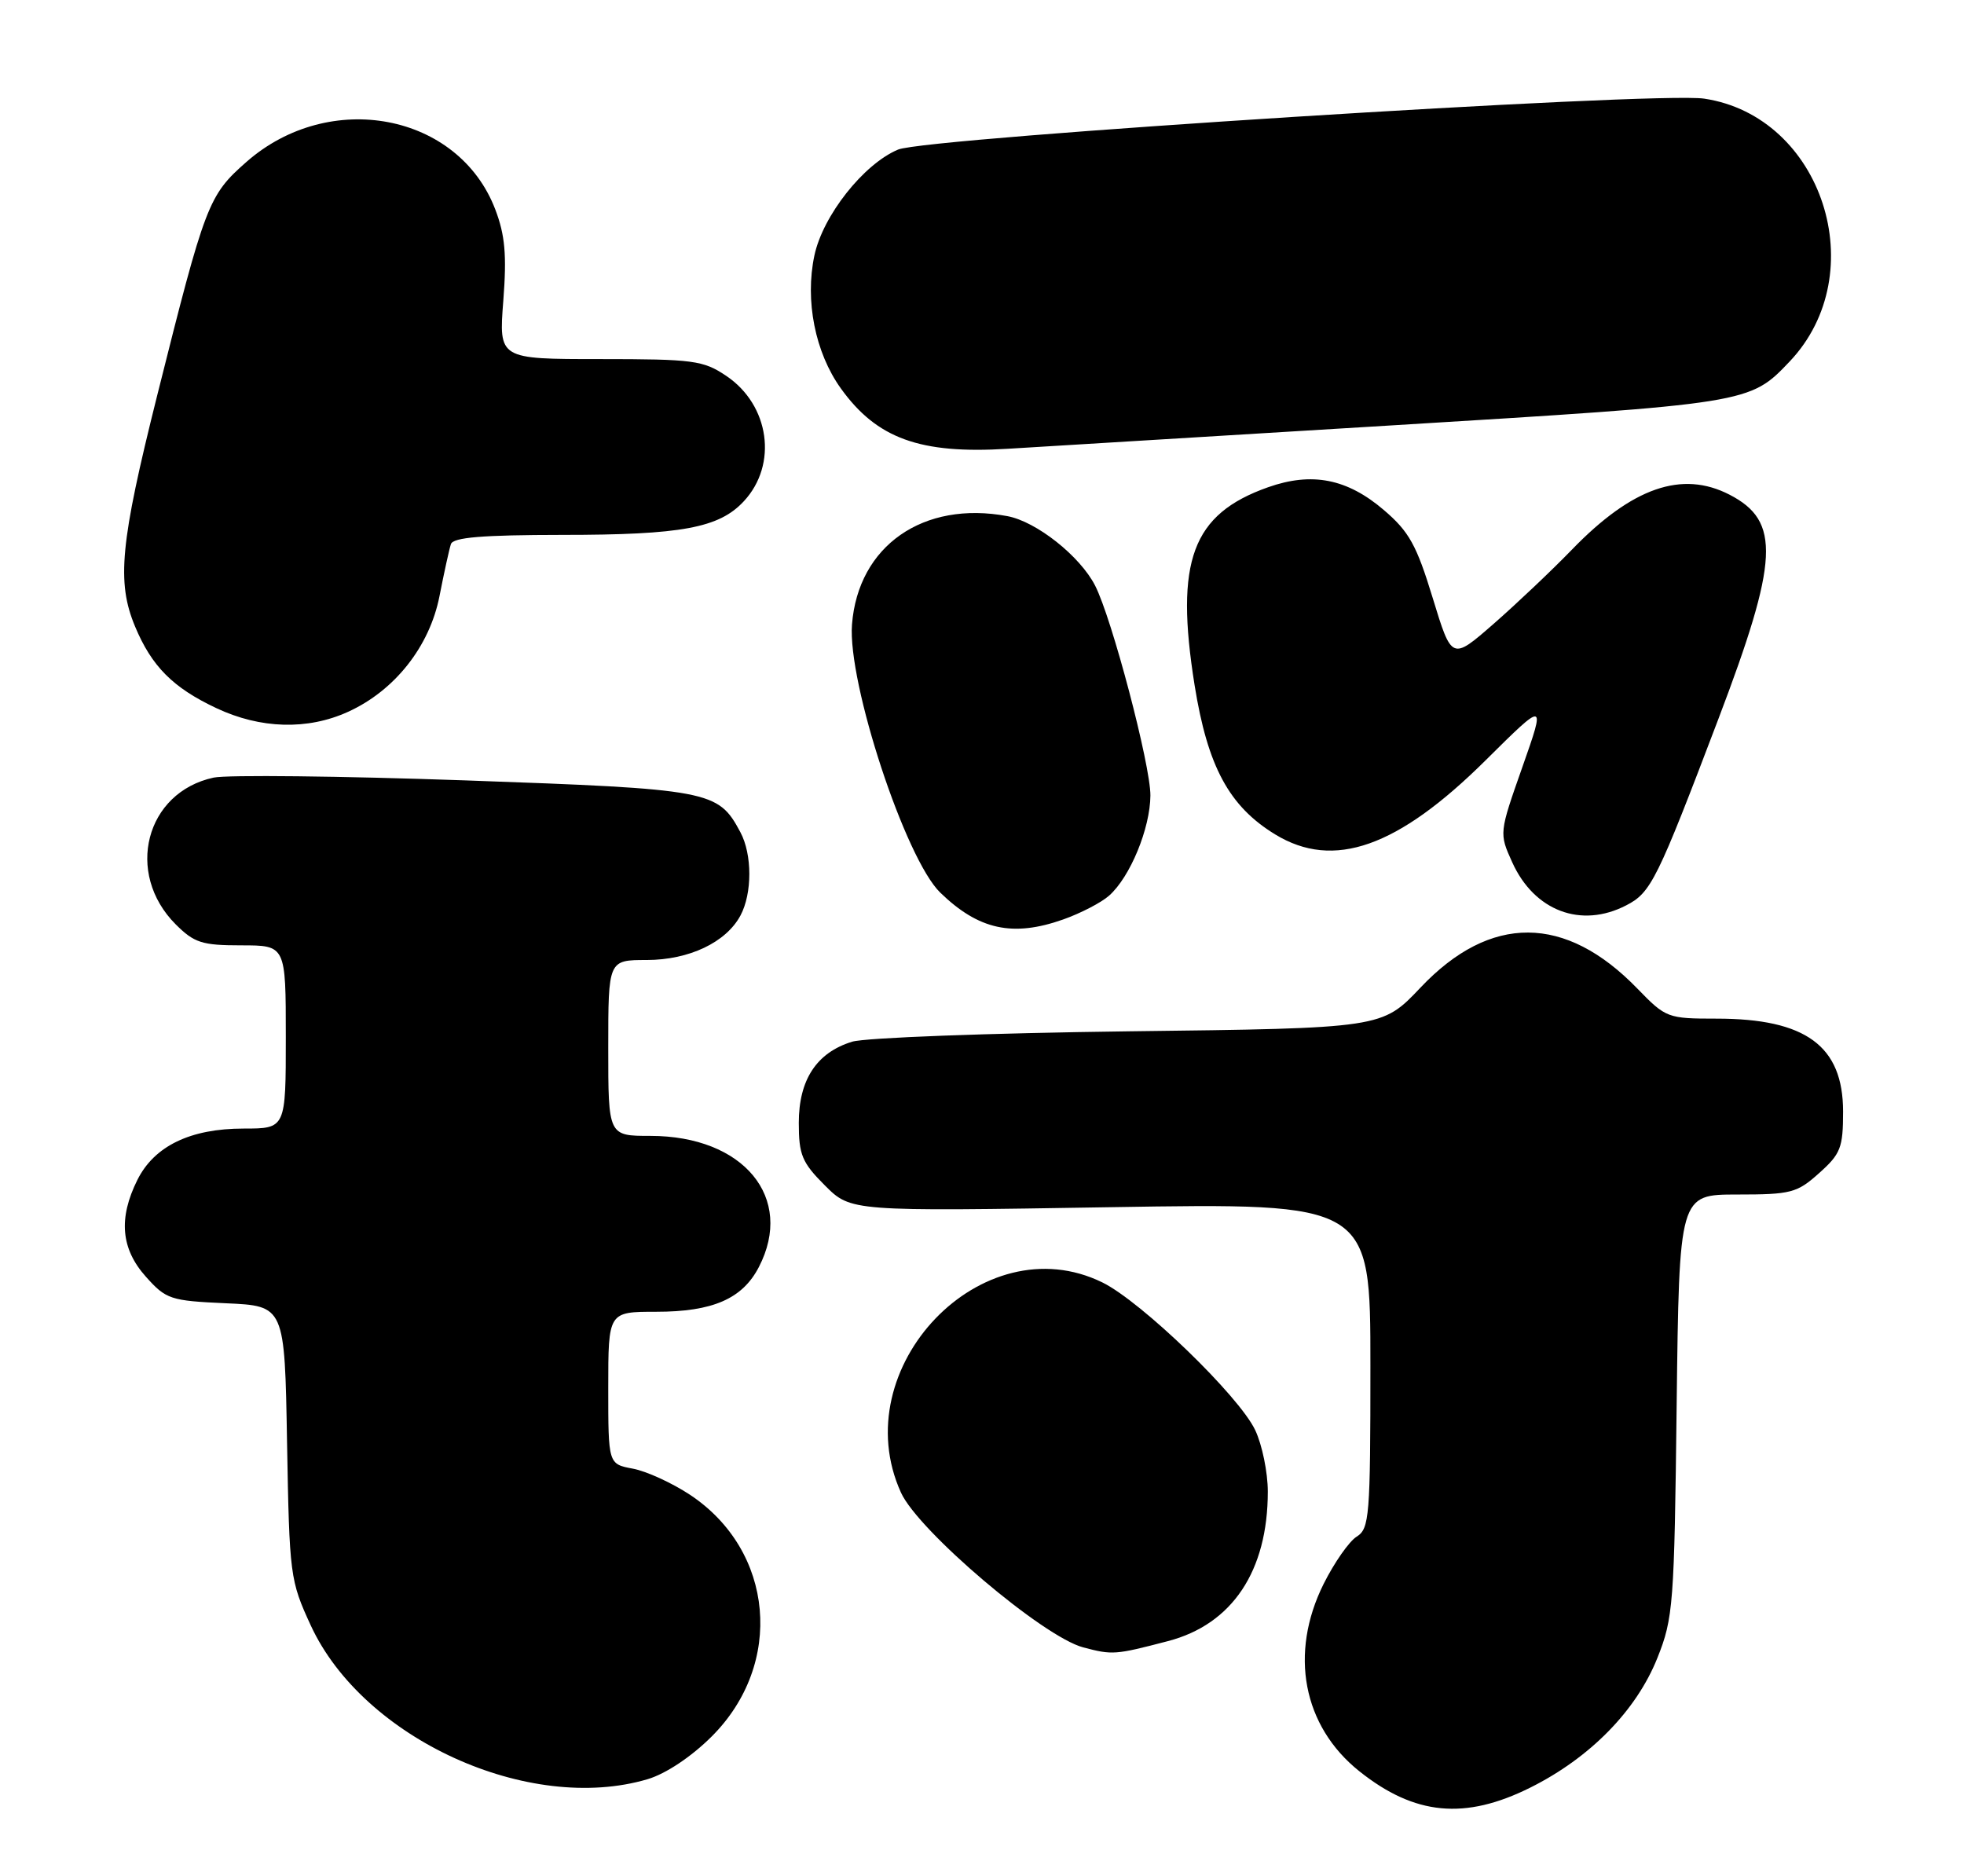 <?xml version="1.0" encoding="UTF-8" standalone="no"?>
<!DOCTYPE svg PUBLIC "-//W3C//DTD SVG 1.1//EN" "http://www.w3.org/Graphics/SVG/1.1/DTD/svg11.dtd" >
<svg xmlns="http://www.w3.org/2000/svg" xmlns:xlink="http://www.w3.org/1999/xlink" version="1.1" viewBox="0 0 268 256">
 <g >
 <path fill="currentColor"
d=" M 208.84 243.92 C 216.99 239.85 223.29 233.42 226.16 226.24 C 228.33 220.81 228.47 218.96 228.79 191.75 C 229.14 163.00 229.14 163.00 237.05 163.00 C 244.39 163.00 245.21 162.79 248.23 160.08 C 251.17 157.46 251.50 156.61 251.50 151.69 C 251.50 142.73 246.42 139.00 234.24 139.00 C 227.56 139.00 227.32 138.91 223.45 134.92 C 213.61 124.75 203.36 124.70 193.84 134.76 C 188.59 140.31 188.59 140.31 154.05 140.73 C 135.05 140.97 118.04 141.60 116.27 142.15 C 111.43 143.64 109.00 147.34 109.00 153.23 C 109.00 157.59 109.44 158.64 112.56 161.76 C 116.11 165.31 116.11 165.31 151.56 164.73 C 187.00 164.15 187.00 164.15 187.00 186.33 C 187.00 206.95 186.87 208.60 185.12 209.69 C 184.09 210.34 182.07 213.23 180.62 216.13 C 175.89 225.62 177.78 235.55 185.49 241.70 C 193.05 247.73 199.91 248.38 208.84 243.92 Z  M 88.38 242.78 C 90.86 242.04 94.33 239.73 97.10 236.97 C 107.04 227.07 105.66 211.60 94.15 203.97 C 91.71 202.36 88.20 200.75 86.36 200.41 C 83.00 199.78 83.00 199.78 83.00 189.39 C 83.00 179.00 83.00 179.00 89.55 179.00 C 97.26 179.00 101.31 177.23 103.55 172.90 C 108.45 163.44 101.47 155.00 88.75 155.00 C 83.00 155.00 83.00 155.00 83.00 143.00 C 83.00 131.00 83.00 131.00 88.25 131.00 C 94.03 130.99 99.07 128.60 101.04 124.93 C 102.66 121.90 102.65 116.59 101.03 113.56 C 97.98 107.86 97.04 107.68 63.50 106.49 C 46.45 105.89 30.99 105.72 29.15 106.11 C 19.86 108.11 17.00 119.15 23.97 126.13 C 26.51 128.66 27.56 129.00 32.92 129.00 C 39.00 129.00 39.00 129.00 39.00 141.50 C 39.00 154.00 39.00 154.00 33.25 154.00 C 25.98 154.00 21.06 156.38 18.75 161.00 C 16.14 166.24 16.50 170.41 19.91 174.22 C 22.66 177.30 23.25 177.50 30.83 177.84 C 38.85 178.20 38.85 178.20 39.17 196.85 C 39.49 215.01 39.58 215.67 42.41 221.81 C 49.55 237.26 72.18 247.59 88.38 242.78 Z  M 159.38 223.94 C 168.15 221.65 173.00 214.38 173.00 203.54 C 173.00 200.93 172.23 197.16 171.28 195.15 C 169.08 190.49 155.75 177.61 150.43 175.00 C 134.06 166.96 115.20 186.63 122.94 203.67 C 125.31 208.90 142.34 223.36 147.82 224.80 C 151.81 225.85 152.14 225.83 159.38 223.94 Z  M 145.07 125.47 C 147.45 124.63 150.27 123.17 151.34 122.22 C 154.22 119.67 156.95 113.04 156.98 108.55 C 157.00 104.40 151.73 84.38 149.43 79.90 C 147.37 75.88 141.43 71.17 137.46 70.43 C 125.99 68.28 117.10 74.48 116.26 85.21 C 115.64 93.16 123.55 117.21 128.31 121.81 C 133.54 126.88 138.20 127.90 145.07 125.47 Z  M 221.91 123.54 C 225.30 121.80 226.12 120.12 234.48 98.12 C 242.73 76.42 243.00 71.12 236.02 67.51 C 229.52 64.15 222.72 66.51 214.50 75.00 C 211.75 77.84 206.93 82.40 203.80 85.14 C 198.10 90.11 198.10 90.11 195.50 81.59 C 193.30 74.38 192.28 72.54 188.85 69.61 C 183.84 65.32 179.03 64.37 173.03 66.49 C 162.67 70.15 160.30 76.54 163.01 93.50 C 164.79 104.60 167.72 110.03 174.02 113.87 C 181.98 118.72 190.73 115.64 202.71 103.76 C 210.92 95.62 210.92 95.62 207.74 104.66 C 204.56 113.69 204.56 113.70 206.35 117.66 C 209.35 124.31 215.75 126.73 221.91 123.54 Z  M 47.50 97.13 C 53.86 94.24 58.62 88.22 59.97 81.35 C 60.60 78.13 61.30 74.94 61.53 74.25 C 61.83 73.33 65.78 73.00 76.72 72.99 C 93.04 72.99 98.13 72.04 101.51 68.39 C 106.16 63.38 105.02 55.27 99.10 51.29 C 95.97 49.18 94.62 49.00 81.88 49.00 C 68.06 49.00 68.06 49.00 68.68 41.03 C 69.16 34.79 68.92 32.08 67.58 28.57 C 62.57 15.46 44.97 12.11 33.61 22.11 C 28.43 26.67 28.02 27.74 21.44 54.00 C 16.40 74.12 15.90 79.42 18.43 85.49 C 20.70 90.93 23.60 93.84 29.50 96.62 C 35.53 99.47 41.98 99.65 47.50 97.13 Z  M 189.54 58.07 C 238.76 55.07 238.75 55.07 244.20 49.34 C 255.64 37.29 248.69 15.88 232.55 13.46 C 226.01 12.47 126.48 18.77 122.55 20.41 C 117.85 22.38 112.29 29.41 111.13 34.86 C 109.82 41.02 111.23 48.11 114.73 52.99 C 119.64 59.84 125.54 61.98 137.50 61.24 C 140.80 61.04 164.22 59.61 189.54 58.07 Z "/>
</g>
</svg>